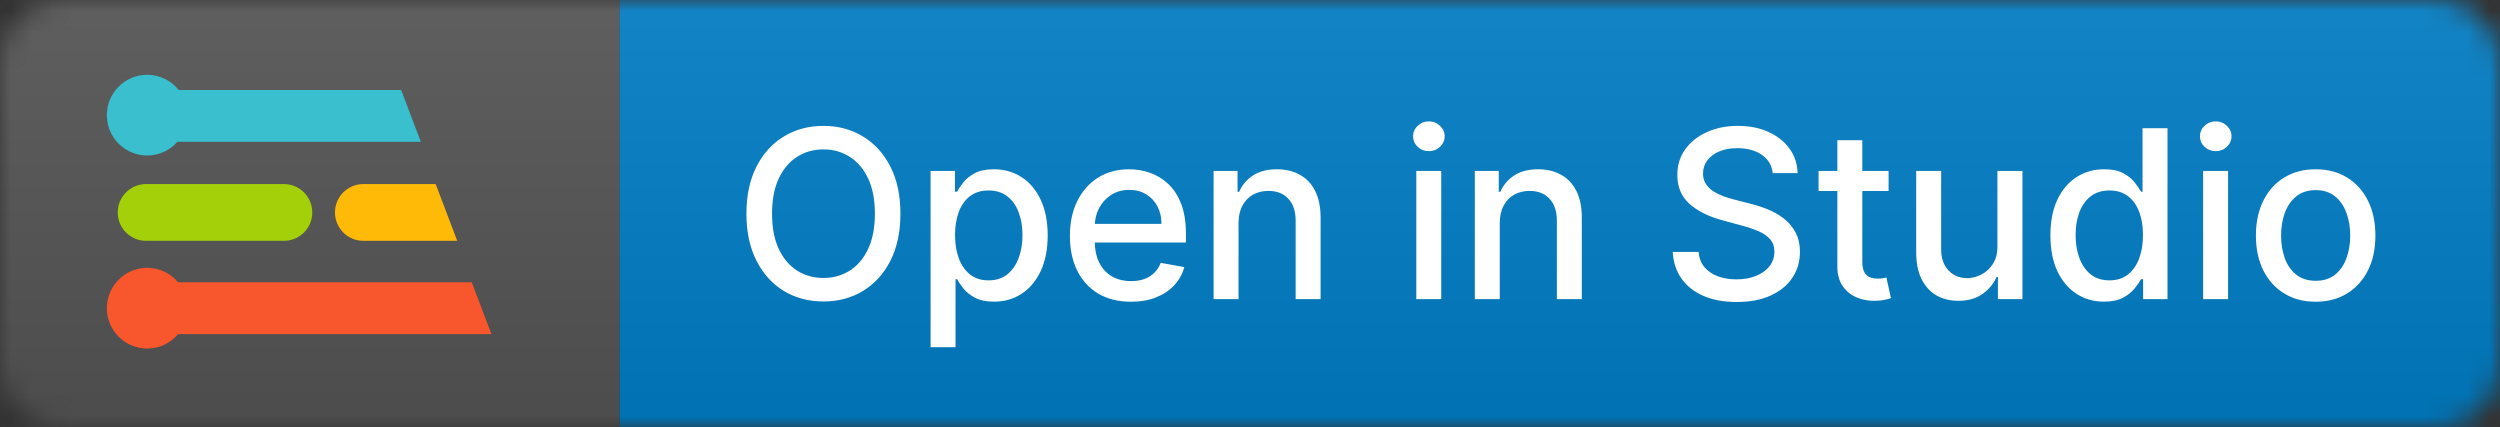 <svg width="117" height="20" viewBox="0 0 117 20" fill="none" xmlns="http://www.w3.org/2000/svg">
<rect x="0" y="0" width="117" height="20" fill="#333333" stroke="none"/>
<g clip-path="url(#clip0_1_37)">
<mask id="mask0_1_37" style="mask-type:luminance" maskUnits="userSpaceOnUse" x="0" y="0" width="117" height="20">
<path d="M114 0H3C1.343 0 0 1.343 0 3V17C0 18.657 1.343 20 3 20H114C115.657 20 117 18.657 117 17V3C117 1.343 115.657 0 114 0Z" fill="white"/>
</mask>
<g mask="url(#mask0_1_37)">
<path d="M0 0H29V20H0V0Z" fill="#555555"/>
<path d="M29 0H117V20H29V0Z" fill="#007EC6"/>
<path d="M0 0H117V20H0V0Z" fill="url(#paint0_linear_1_37)"/>
</g>
<path d="M42.14 10C42.14 10.854 41.984 11.588 41.671 12.203C41.359 12.815 40.931 13.287 40.386 13.617C39.845 13.945 39.229 14.109 38.539 14.109C37.846 14.109 37.227 13.945 36.683 13.617C36.141 13.287 35.714 12.814 35.402 12.199C35.089 11.585 34.933 10.852 34.933 10C34.933 9.146 35.089 8.413 35.402 7.801C35.714 7.186 36.141 6.715 36.683 6.387C37.227 6.056 37.846 5.891 38.539 5.891C39.229 5.891 39.845 6.056 40.386 6.387C40.931 6.715 41.359 7.186 41.671 7.801C41.984 8.413 42.14 9.146 42.14 10ZM40.945 10C40.945 9.349 40.839 8.801 40.628 8.355C40.42 7.908 40.134 7.569 39.769 7.34C39.407 7.108 38.997 6.992 38.539 6.992C38.078 6.992 37.666 7.108 37.304 7.34C36.942 7.569 36.656 7.908 36.445 8.355C36.236 8.801 36.132 9.349 36.132 10C36.132 10.651 36.236 11.2 36.445 11.648C36.656 12.094 36.942 12.432 37.304 12.664C37.666 12.893 38.078 13.008 38.539 13.008C38.997 13.008 39.407 12.893 39.769 12.664C40.134 12.432 40.42 12.094 40.628 11.648C40.839 11.2 40.945 10.651 40.945 10ZM43.551 16.25V8H44.692V8.973H44.79C44.857 8.848 44.955 8.703 45.083 8.539C45.21 8.375 45.387 8.232 45.614 8.109C45.84 7.984 46.14 7.922 46.512 7.922C46.997 7.922 47.429 8.044 47.809 8.289C48.189 8.534 48.487 8.887 48.704 9.348C48.922 9.809 49.032 10.363 49.032 11.012C49.032 11.66 48.924 12.216 48.708 12.68C48.491 13.141 48.194 13.496 47.817 13.746C47.439 13.993 47.008 14.117 46.524 14.117C46.159 14.117 45.861 14.056 45.629 13.934C45.4 13.811 45.221 13.668 45.09 13.504C44.96 13.34 44.86 13.194 44.79 13.066H44.719V16.25H43.551ZM44.696 11C44.696 11.422 44.757 11.792 44.879 12.109C45.002 12.427 45.179 12.676 45.411 12.855C45.642 13.033 45.926 13.121 46.262 13.121C46.611 13.121 46.903 13.029 47.137 12.844C47.372 12.656 47.549 12.402 47.669 12.082C47.791 11.762 47.852 11.401 47.852 11C47.852 10.604 47.792 10.249 47.672 9.934C47.555 9.618 47.378 9.37 47.141 9.188C46.907 9.005 46.614 8.914 46.262 8.914C45.924 8.914 45.637 9.001 45.403 9.176C45.171 9.35 44.995 9.594 44.876 9.906C44.756 10.219 44.696 10.583 44.696 11ZM52.926 14.121C52.335 14.121 51.826 13.995 51.399 13.742C50.974 13.487 50.646 13.129 50.415 12.668C50.185 12.204 50.071 11.662 50.071 11.039C50.071 10.425 50.185 9.883 50.415 9.414C50.646 8.945 50.969 8.579 51.383 8.316C51.8 8.053 52.287 7.922 52.844 7.922C53.183 7.922 53.511 7.978 53.829 8.09C54.146 8.202 54.431 8.378 54.684 8.617C54.937 8.857 55.136 9.168 55.282 9.551C55.428 9.931 55.501 10.393 55.501 10.938V11.352H50.731V10.477H54.356C54.356 10.169 54.294 9.897 54.169 9.66C54.044 9.421 53.868 9.232 53.641 9.094C53.417 8.956 53.154 8.887 52.852 8.887C52.524 8.887 52.237 8.967 51.993 9.129C51.751 9.288 51.563 9.496 51.43 9.754C51.3 10.009 51.235 10.287 51.235 10.586V11.27C51.235 11.671 51.305 12.012 51.446 12.293C51.589 12.574 51.788 12.789 52.044 12.938C52.299 13.083 52.597 13.156 52.938 13.156C53.159 13.156 53.361 13.125 53.544 13.062C53.726 12.997 53.883 12.901 54.016 12.773C54.149 12.646 54.251 12.488 54.321 12.301L55.426 12.5C55.338 12.825 55.179 13.111 54.95 13.355C54.723 13.598 54.438 13.787 54.094 13.922C53.753 14.055 53.364 14.121 52.926 14.121ZM57.964 10.438V14H56.796V8H57.917V8.977H57.992C58.13 8.659 58.346 8.404 58.64 8.211C58.937 8.018 59.311 7.922 59.761 7.922C60.17 7.922 60.528 8.008 60.835 8.18C61.143 8.349 61.381 8.602 61.55 8.938C61.72 9.273 61.804 9.689 61.804 10.184V14H60.636V10.324C60.636 9.889 60.523 9.549 60.296 9.305C60.07 9.057 59.759 8.934 59.363 8.934C59.092 8.934 58.851 8.992 58.64 9.109C58.432 9.227 58.266 9.398 58.144 9.625C58.024 9.849 57.964 10.12 57.964 10.438ZM66.282 14V8H67.45V14H66.282ZM66.872 7.074C66.668 7.074 66.494 7.007 66.348 6.871C66.205 6.733 66.133 6.569 66.133 6.379C66.133 6.186 66.205 6.022 66.348 5.887C66.494 5.749 66.668 5.68 66.872 5.68C67.075 5.68 67.248 5.749 67.391 5.887C67.537 6.022 67.61 6.186 67.61 6.379C67.61 6.569 67.537 6.733 67.391 6.871C67.248 7.007 67.075 7.074 66.872 7.074ZM70.189 10.438V14H69.021V8H70.142V8.977H70.216C70.354 8.659 70.57 8.404 70.865 8.211C71.162 8.018 71.535 7.922 71.986 7.922C72.395 7.922 72.753 8.008 73.06 8.18C73.367 8.349 73.606 8.602 73.775 8.938C73.944 9.273 74.029 9.689 74.029 10.184V14H72.861V10.324C72.861 9.889 72.748 9.549 72.521 9.305C72.294 9.057 71.983 8.934 71.587 8.934C71.317 8.934 71.076 8.992 70.865 9.109C70.656 9.227 70.491 9.398 70.369 9.625C70.249 9.849 70.189 10.12 70.189 10.438ZM82.963 8.102C82.922 7.732 82.75 7.445 82.448 7.242C82.146 7.036 81.766 6.934 81.307 6.934C80.979 6.934 80.695 6.986 80.456 7.09C80.216 7.191 80.03 7.332 79.897 7.512C79.767 7.689 79.702 7.891 79.702 8.117C79.702 8.307 79.746 8.471 79.835 8.609C79.926 8.747 80.044 8.863 80.19 8.957C80.338 9.048 80.497 9.125 80.666 9.188C80.836 9.247 80.999 9.297 81.155 9.336L81.936 9.539C82.191 9.602 82.453 9.686 82.721 9.793C82.989 9.9 83.238 10.04 83.467 10.215C83.697 10.389 83.881 10.605 84.022 10.863C84.165 11.121 84.237 11.43 84.237 11.789C84.237 12.242 84.12 12.645 83.885 12.996C83.653 13.348 83.316 13.625 82.874 13.828C82.433 14.031 81.901 14.133 81.276 14.133C80.677 14.133 80.159 14.038 79.721 13.848C79.284 13.658 78.941 13.388 78.694 13.039C78.447 12.688 78.31 12.271 78.284 11.789H79.495C79.518 12.078 79.612 12.319 79.776 12.512C79.942 12.702 80.155 12.844 80.413 12.938C80.673 13.029 80.958 13.074 81.268 13.074C81.609 13.074 81.913 13.021 82.178 12.914C82.447 12.805 82.657 12.654 82.811 12.461C82.965 12.266 83.041 12.038 83.041 11.777C83.041 11.54 82.974 11.346 82.838 11.195C82.706 11.044 82.525 10.919 82.295 10.82C82.069 10.721 81.812 10.634 81.526 10.559L80.581 10.301C79.94 10.126 79.432 9.87 79.057 9.531C78.685 9.193 78.499 8.745 78.499 8.188C78.499 7.727 78.624 7.324 78.874 6.98C79.124 6.637 79.462 6.37 79.889 6.18C80.316 5.987 80.798 5.891 81.335 5.891C81.876 5.891 82.354 5.986 82.768 6.176C83.185 6.366 83.513 6.628 83.752 6.961C83.992 7.292 84.117 7.672 84.127 8.102H82.963ZM88.386 8V8.938H85.109V8H88.386ZM85.988 6.562H87.156V12.238C87.156 12.465 87.19 12.635 87.257 12.75C87.325 12.862 87.412 12.939 87.519 12.98C87.628 13.02 87.747 13.039 87.874 13.039C87.968 13.039 88.05 13.033 88.121 13.02C88.191 13.007 88.246 12.996 88.285 12.988L88.496 13.953C88.428 13.979 88.332 14.005 88.207 14.031C88.082 14.06 87.925 14.075 87.738 14.078C87.43 14.083 87.144 14.029 86.878 13.914C86.613 13.8 86.398 13.622 86.234 13.383C86.07 13.143 85.988 12.842 85.988 12.48V6.562ZM93.479 11.512V8H94.651V14H93.502V12.961H93.44C93.302 13.281 93.081 13.548 92.776 13.762C92.474 13.973 92.097 14.078 91.647 14.078C91.262 14.078 90.92 13.993 90.624 13.824C90.329 13.652 90.097 13.398 89.928 13.062C89.762 12.727 89.678 12.311 89.678 11.816V8H90.846V11.676C90.846 12.085 90.96 12.41 91.186 12.652C91.413 12.895 91.707 13.016 92.069 13.016C92.288 13.016 92.505 12.961 92.721 12.852C92.94 12.742 93.121 12.577 93.264 12.355C93.41 12.134 93.482 11.853 93.479 11.512ZM98.466 14.117C97.982 14.117 97.55 13.993 97.169 13.746C96.792 13.496 96.495 13.141 96.279 12.68C96.065 12.216 95.959 11.66 95.959 11.012C95.959 10.363 96.067 9.809 96.283 9.348C96.501 8.887 96.801 8.534 97.181 8.289C97.561 8.044 97.992 7.922 98.474 7.922C98.847 7.922 99.146 7.984 99.373 8.109C99.602 8.232 99.779 8.375 99.904 8.539C100.031 8.703 100.13 8.848 100.201 8.973H100.271V6H101.439V14H100.298V13.066H100.201C100.13 13.194 100.029 13.34 99.896 13.504C99.766 13.668 99.586 13.811 99.357 13.934C99.128 14.056 98.831 14.117 98.466 14.117ZM98.724 13.121C99.06 13.121 99.344 13.033 99.576 12.855C99.81 12.676 99.987 12.427 100.107 12.109C100.229 11.792 100.291 11.422 100.291 11C100.291 10.583 100.231 10.219 100.111 9.906C99.991 9.594 99.815 9.35 99.584 9.176C99.352 9.001 99.065 8.914 98.724 8.914C98.373 8.914 98.08 9.005 97.845 9.188C97.611 9.37 97.434 9.618 97.314 9.934C97.197 10.249 97.138 10.604 97.138 11C97.138 11.401 97.198 11.762 97.318 12.082C97.438 12.402 97.615 12.656 97.849 12.844C98.086 13.029 98.378 13.121 98.724 13.121ZM103.106 14V8H104.274V14H103.106ZM103.696 7.074C103.493 7.074 103.318 7.007 103.172 6.871C103.029 6.733 102.958 6.569 102.958 6.379C102.958 6.186 103.029 6.022 103.172 5.887C103.318 5.749 103.493 5.68 103.696 5.68C103.899 5.68 104.072 5.749 104.215 5.887C104.361 6.022 104.434 6.186 104.434 6.379C104.434 6.569 104.361 6.733 104.215 6.871C104.072 7.007 103.899 7.074 103.696 7.074ZM108.373 14.121C107.81 14.121 107.319 13.992 106.9 13.734C106.481 13.477 106.155 13.116 105.923 12.652C105.692 12.189 105.576 11.647 105.576 11.027C105.576 10.405 105.692 9.861 105.923 9.395C106.155 8.928 106.481 8.566 106.9 8.309C107.319 8.051 107.81 7.922 108.373 7.922C108.935 7.922 109.426 8.051 109.845 8.309C110.264 8.566 110.59 8.928 110.822 9.395C111.054 9.861 111.169 10.405 111.169 11.027C111.169 11.647 111.054 12.189 110.822 12.652C110.59 13.116 110.264 13.477 109.845 13.734C109.426 13.992 108.935 14.121 108.373 14.121ZM108.376 13.141C108.741 13.141 109.043 13.044 109.283 12.852C109.522 12.659 109.699 12.402 109.814 12.082C109.931 11.762 109.99 11.409 109.99 11.023C109.99 10.641 109.931 10.289 109.814 9.969C109.699 9.646 109.522 9.387 109.283 9.191C109.043 8.996 108.741 8.898 108.376 8.898C108.009 8.898 107.705 8.996 107.462 9.191C107.223 9.387 107.044 9.646 106.927 9.969C106.813 10.289 106.755 10.641 106.755 11.023C106.755 11.409 106.813 11.762 106.927 12.082C107.044 12.402 107.223 12.659 107.462 12.852C107.705 13.044 108.009 13.141 108.376 13.141Z" fill="white"/>
<path d="M17.006 8.614C16.272 8.614 15.677 9.209 15.677 9.943C15.677 10.677 16.272 11.271 17.006 11.271H21.399L20.389 8.614H17.006Z" fill="#FEBA06"/>
<path d="M6.838 11.271H13.286C14.02 11.271 14.615 10.677 14.615 9.943C14.615 9.209 14.02 8.614 13.286 8.614H6.838C6.104 8.614 5.509 9.209 5.509 9.943C5.509 10.677 6.104 11.271 6.838 11.271Z" fill="#A3D008"/>
<path d="M22.077 13.21H8.336C7.989 12.797 7.47 12.534 6.889 12.534C5.846 12.534 5.001 13.38 5.001 14.423C5.001 15.466 5.846 16.311 6.889 16.311C7.47 16.311 7.99 16.048 8.336 15.636H23L22.077 13.21Z" fill="#F8562C"/>
<path d="M18.773 4.211H8.364C8.018 3.778 7.486 3.5 6.889 3.5C5.845 3.5 5 4.346 5 5.389C5 6.432 5.846 7.277 6.889 7.277C7.453 7.277 7.958 7.029 8.304 6.637H19.696L18.773 4.211Z" fill="#39BFCE"/>
</g>
<defs>
<linearGradient id="paint0_linear_1_37" x1="0" y1="0" x2="0" y2="20" gradientUnits="userSpaceOnUse">
<stop stop-color="#BBBBBB" stop-opacity="0.1"/>
<stop offset="1" stop-opacity="0.1"/>
</linearGradient>
<clipPath id="clip0_1_37">
<rect width="117" height="20" fill="white"/>
</clipPath>
</defs>
</svg>
